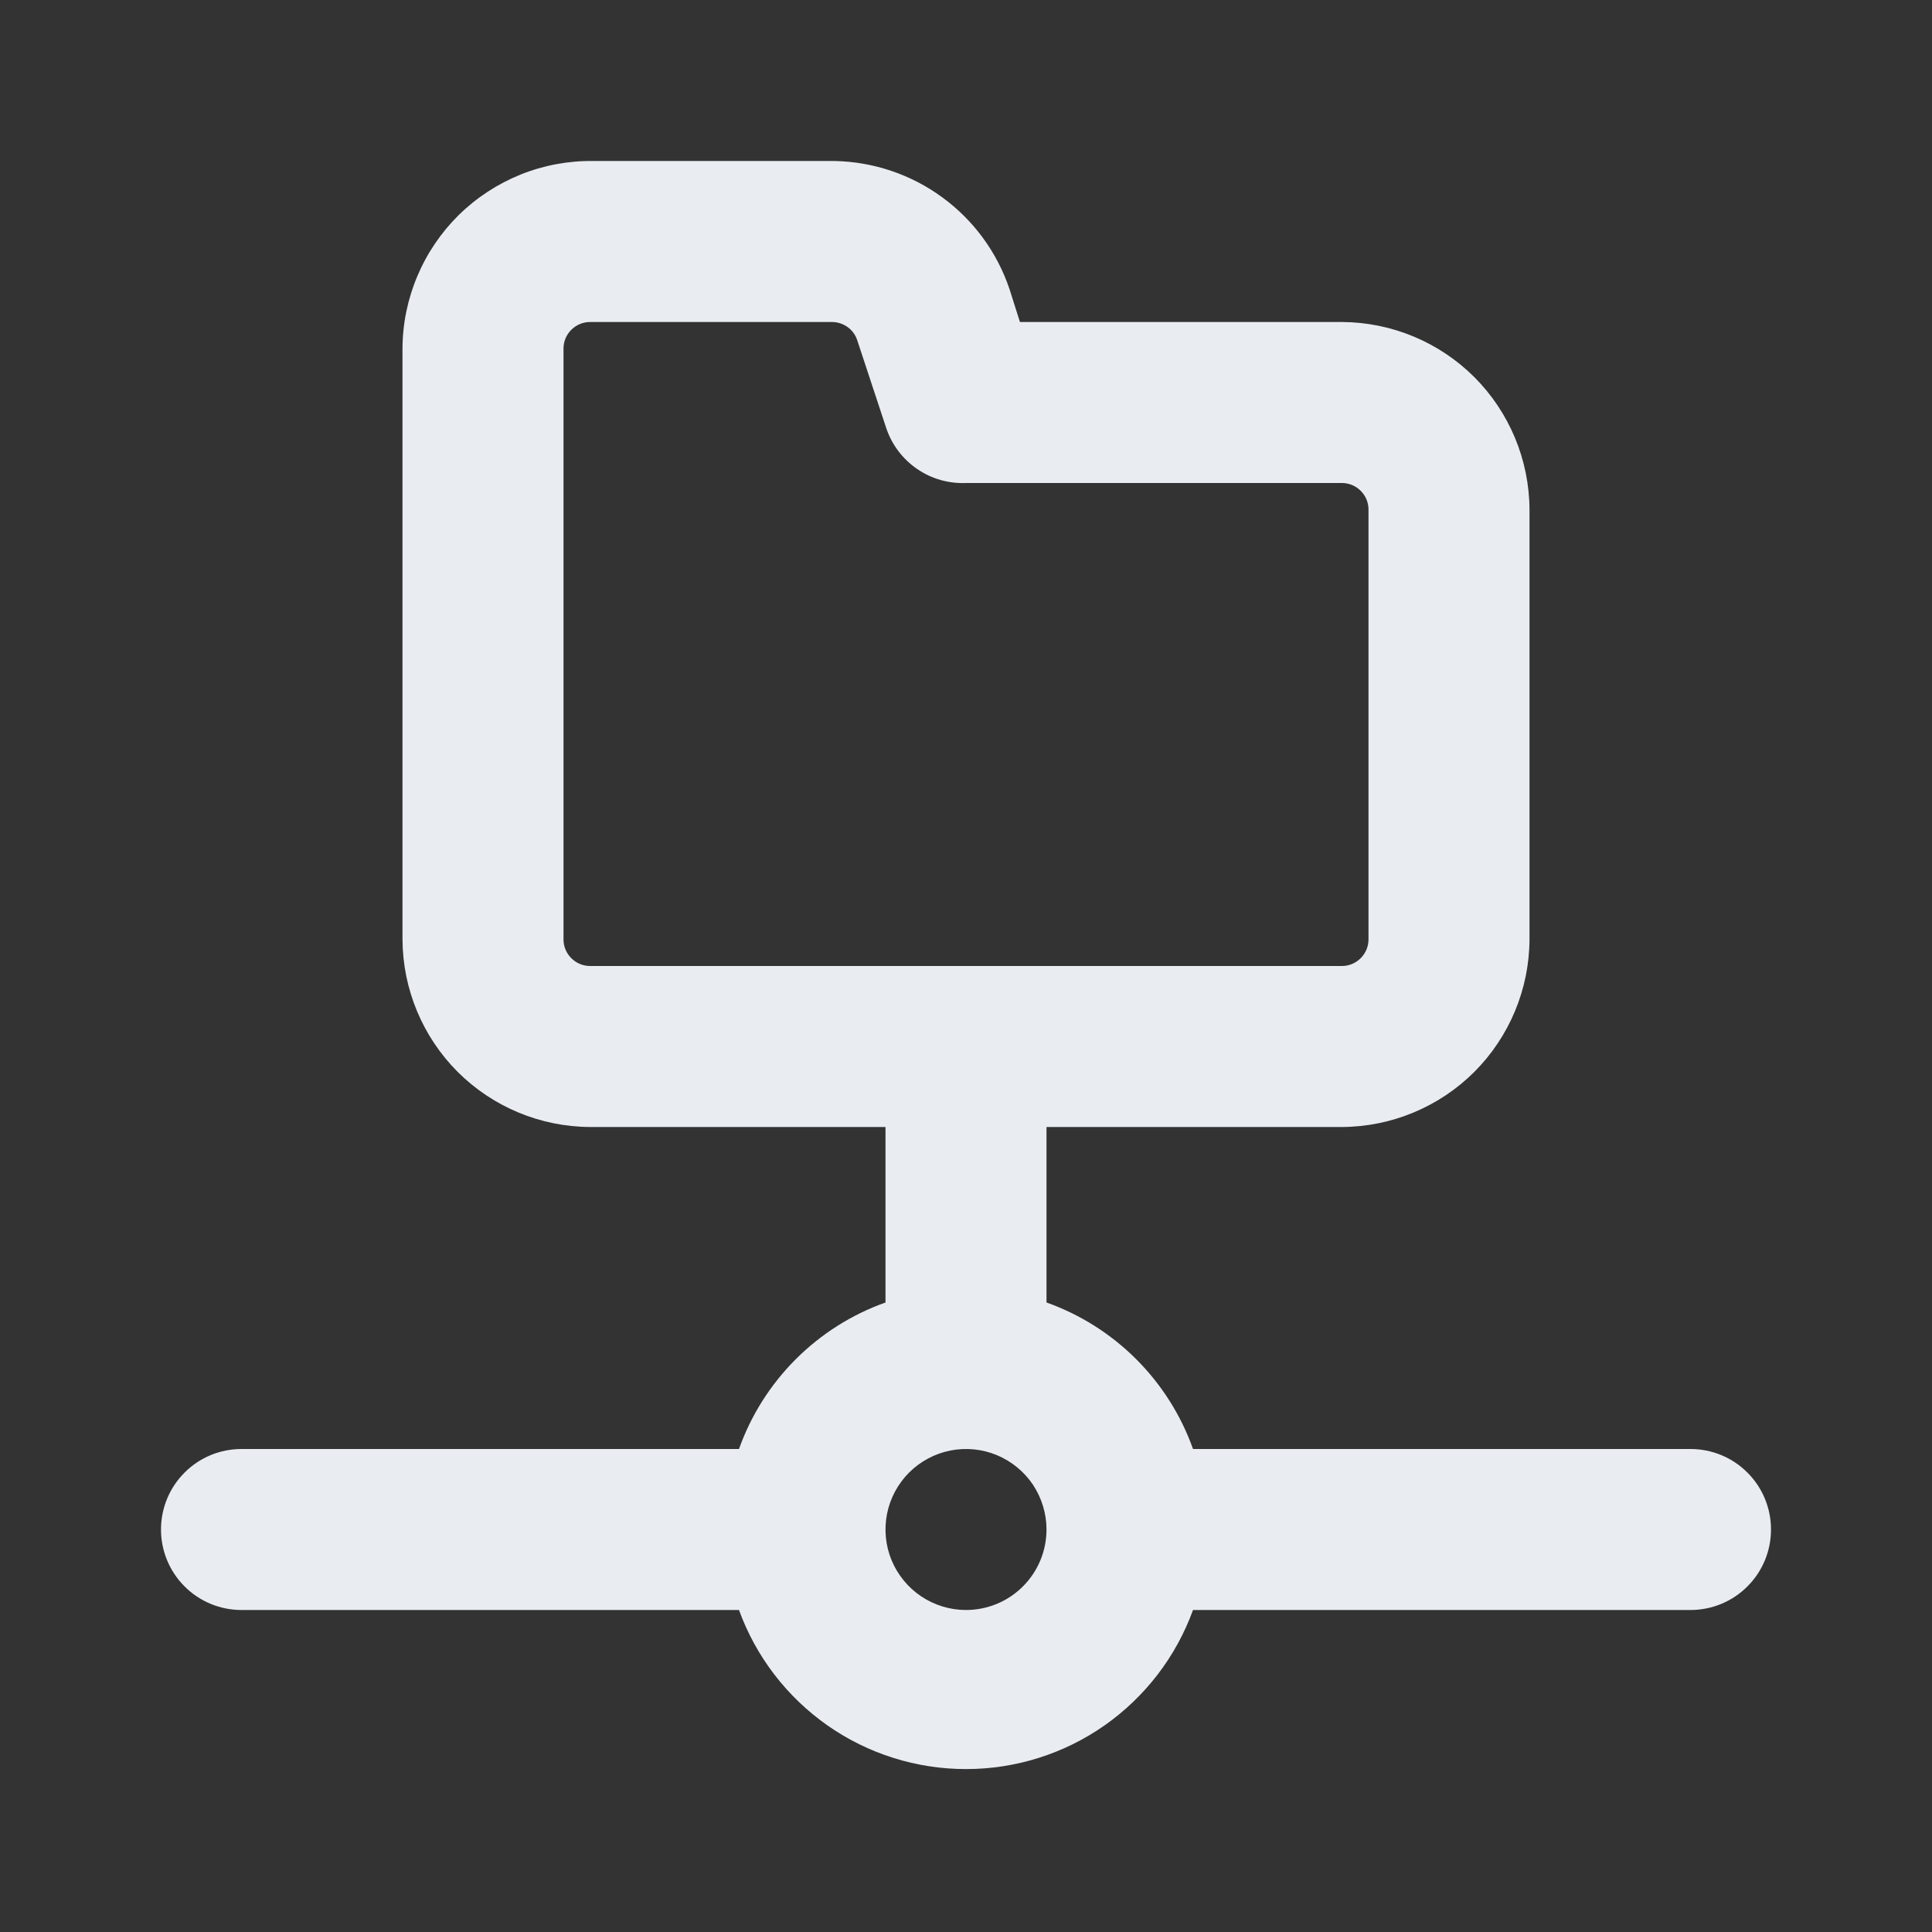<svg width="24" height="24" viewBox="0 0 24 24" fill="none" xmlns="http://www.w3.org/2000/svg">
<rect x="0" y="0" width="24" height="24" fill="#333333" stroke="none"/>
<path d="M21 18H14.82C14.671 17.581 14.43 17.2 14.115 16.885C13.8 16.57 13.419 16.329 13 16.18V14H16.67C17.287 13.997 17.878 13.751 18.315 13.315C18.751 12.878 18.997 12.287 19 11.67V6.33C18.997 5.713 18.751 5.122 18.315 4.685C17.878 4.249 17.287 4.003 16.67 4H12.67L12.54 3.59C12.386 3.134 12.095 2.736 11.706 2.452C11.318 2.167 10.851 2.01 10.37 2H7.37C7.061 1.996 6.754 2.053 6.468 2.168C6.181 2.284 5.92 2.454 5.699 2.671C5.479 2.888 5.304 3.146 5.184 3.431C5.064 3.715 5.001 4.021 5 4.33V11.67C5.003 12.287 5.249 12.878 5.685 13.315C6.122 13.751 6.713 13.997 7.33 14H11V16.18C10.581 16.329 10.2 16.57 9.885 16.885C9.57 17.2 9.329 17.581 9.18 18H3C2.735 18 2.48 18.105 2.293 18.293C2.105 18.48 2 18.735 2 19C2 19.265 2.105 19.52 2.293 19.707C2.48 19.895 2.735 20 3 20H9.18C9.39 20.579 9.774 21.079 10.278 21.433C10.783 21.787 11.384 21.976 12 21.976C12.616 21.976 13.217 21.787 13.722 21.433C14.226 21.079 14.61 20.579 14.82 20H21C21.265 20 21.52 19.895 21.707 19.707C21.895 19.52 22 19.265 22 19C22 18.735 21.895 18.48 21.707 18.293C21.52 18.105 21.265 18 21 18ZM7.33 12C7.242 12 7.159 11.965 7.097 11.903C7.035 11.841 7 11.758 7 11.67V4.33C7 4.242 7.035 4.158 7.097 4.097C7.159 4.035 7.242 4 7.33 4H10.33C10.401 3.999 10.47 4.021 10.528 4.062C10.586 4.103 10.629 4.162 10.65 4.23L11.01 5.32C11.079 5.525 11.213 5.702 11.392 5.825C11.57 5.948 11.784 6.009 12 6H16.67C16.758 6 16.841 6.035 16.903 6.097C16.965 6.158 17 6.242 17 6.33V11.67C17 11.758 16.965 11.841 16.903 11.903C16.841 11.965 16.758 12 16.67 12H7.33ZM12 20C11.802 20 11.609 19.941 11.444 19.831C11.28 19.721 11.152 19.565 11.076 19.383C11 19.2 10.981 18.999 11.019 18.805C11.058 18.611 11.153 18.433 11.293 18.293C11.433 18.153 11.611 18.058 11.805 18.019C11.999 17.981 12.2 18 12.383 18.076C12.565 18.152 12.722 18.28 12.832 18.444C12.941 18.609 13 18.802 13 19C13 19.265 12.895 19.52 12.707 19.707C12.52 19.895 12.265 20 12 20Z" fill="#E9EDF2"/>
</svg>

